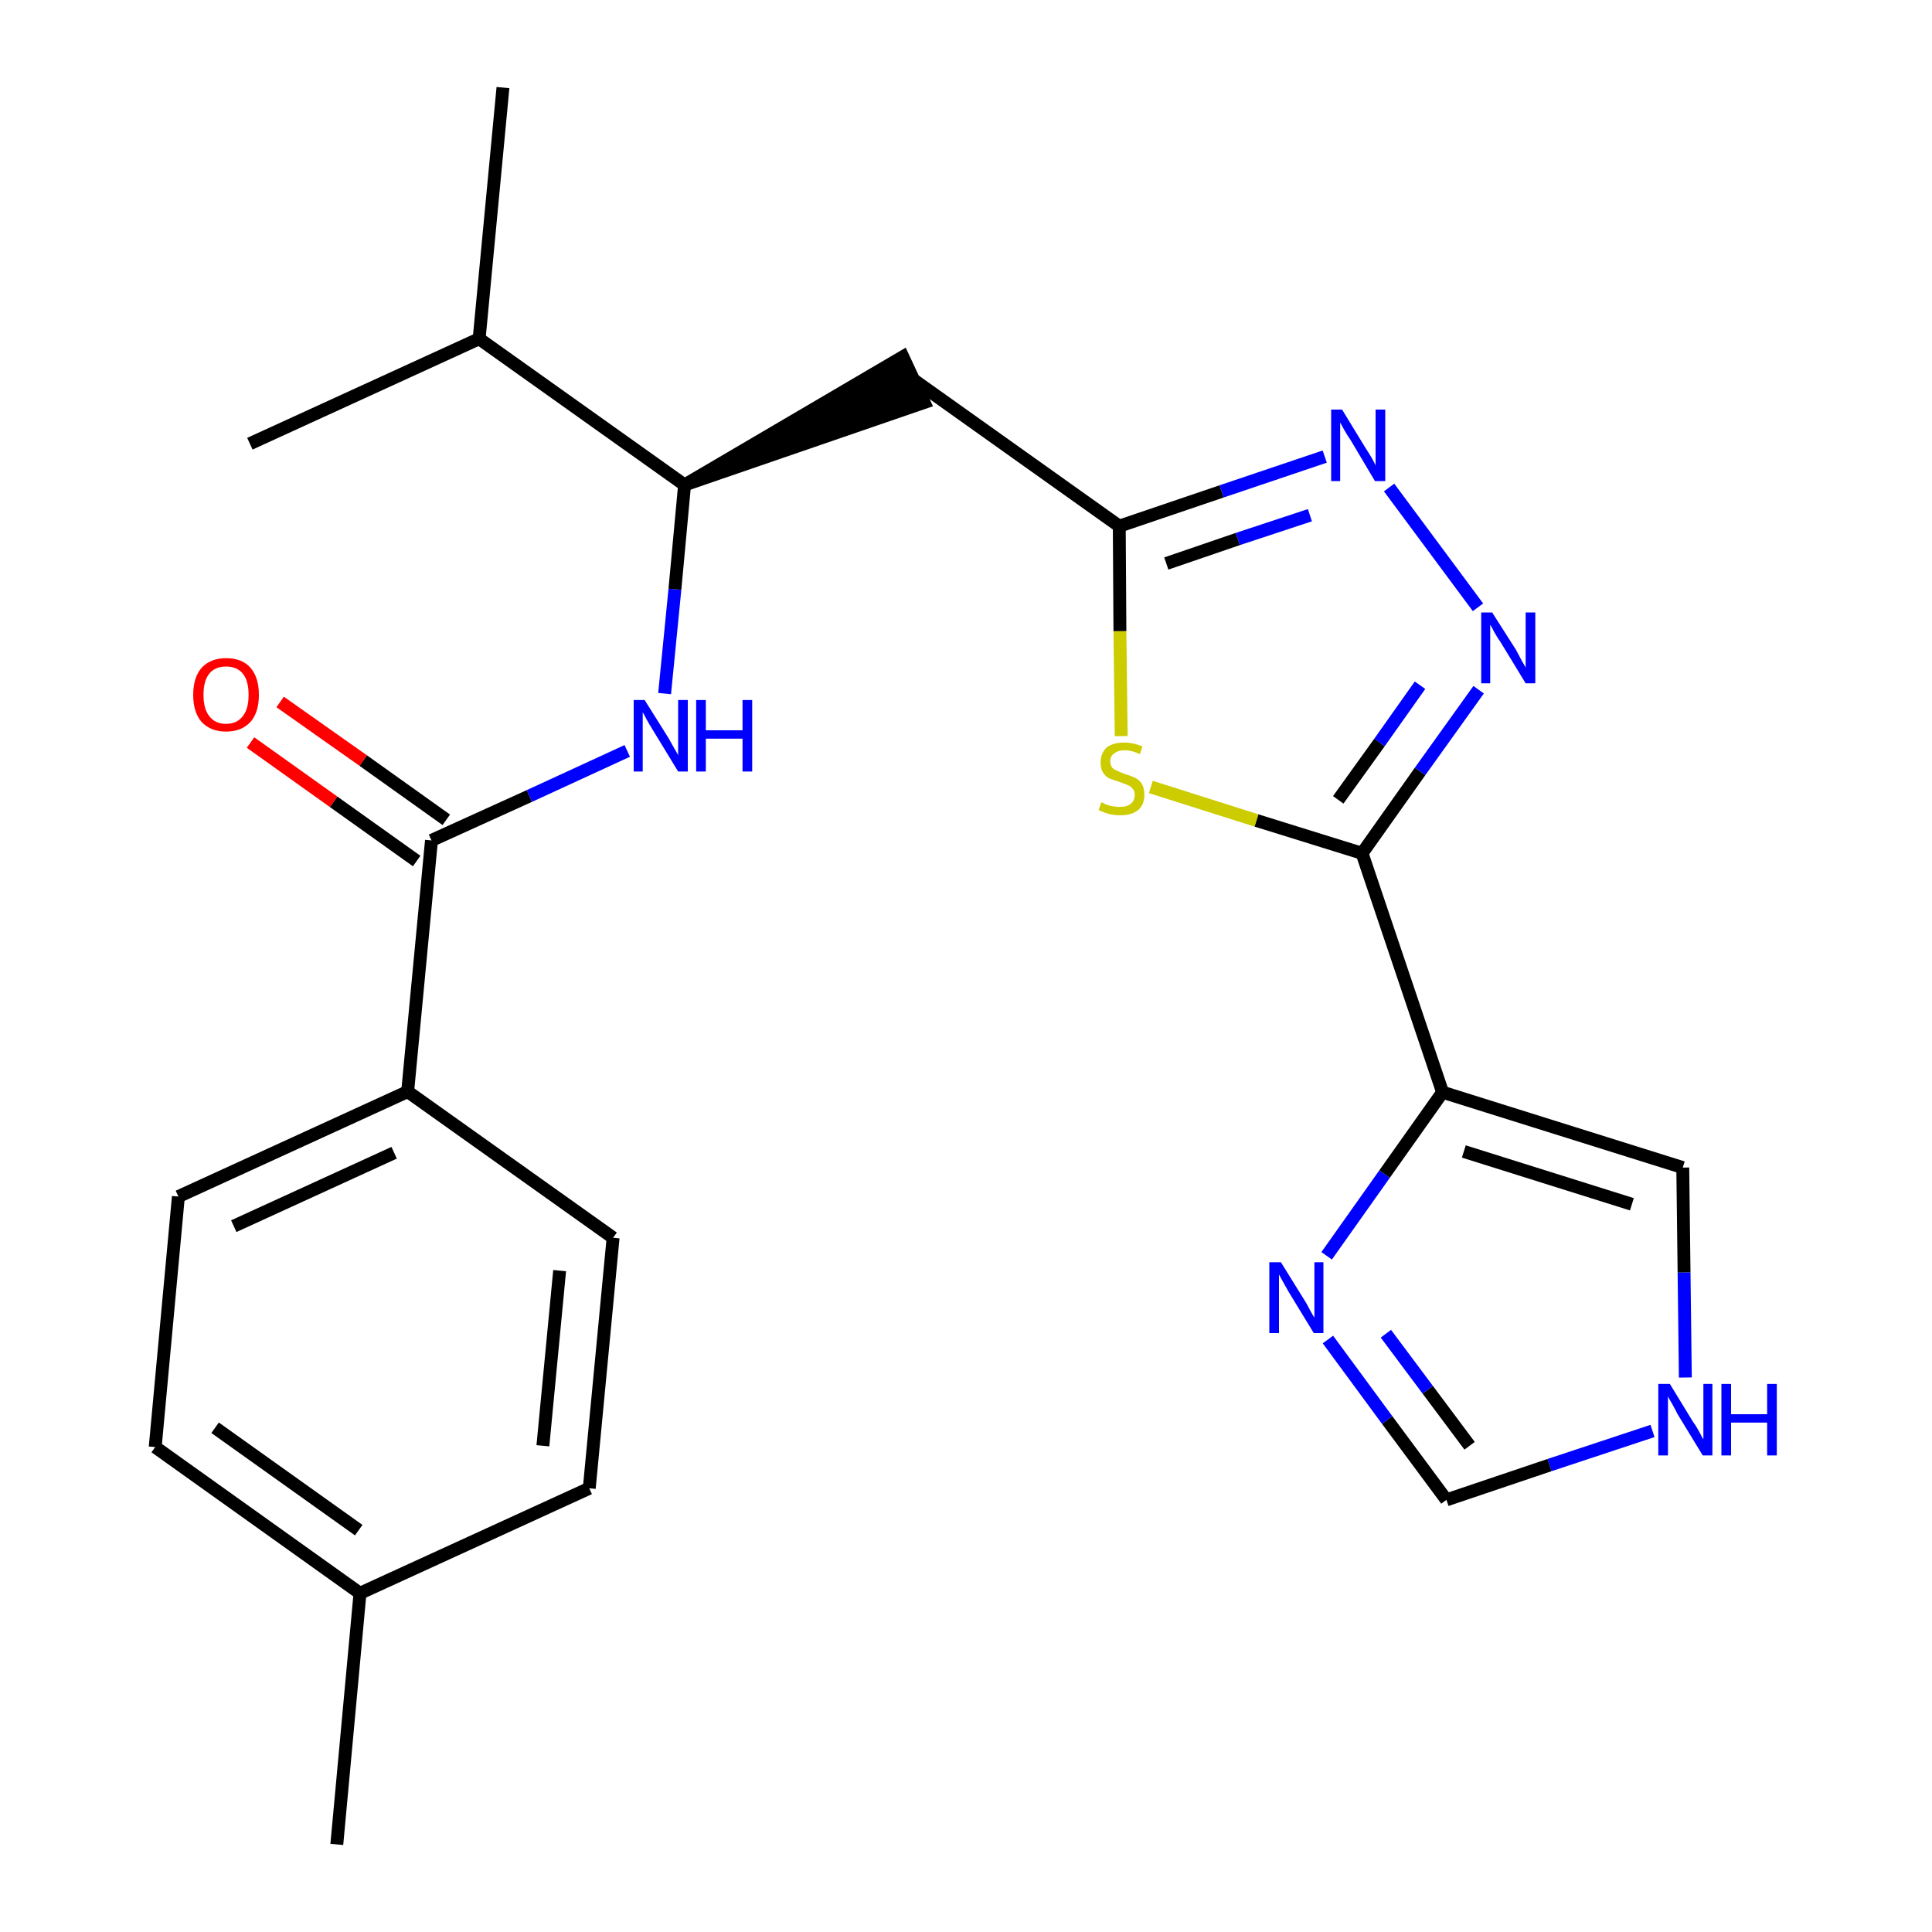 <?xml version='1.0' encoding='iso-8859-1'?>
<svg version='1.1' baseProfile='full'
              xmlns='http://www.w3.org/2000/svg'
                      xmlns:rdkit='http://www.rdkit.org/xml'
                      xmlns:xlink='http://www.w3.org/1999/xlink'
                  xml:space='preserve'
width='300px' height='300px' viewBox='0 0 300 300'>
<!-- END OF HEADER -->
<path class='bond-0 atom-0 atom-1' d='M 52.3,286.4 L 55.9,247.4' style='fill:none;fill-rule:evenodd;stroke:#000000;stroke-width:2.0px;stroke-linecap:butt;stroke-linejoin:miter;stroke-opacity:1' />
<path class='bond-1 atom-1 atom-2' d='M 55.9,247.4 L 24.1,224.7' style='fill:none;fill-rule:evenodd;stroke:#000000;stroke-width:2.0px;stroke-linecap:butt;stroke-linejoin:miter;stroke-opacity:1' />
<path class='bond-1 atom-1 atom-2' d='M 55.7,237.6 L 33.4,221.7' style='fill:none;fill-rule:evenodd;stroke:#000000;stroke-width:2.0px;stroke-linecap:butt;stroke-linejoin:miter;stroke-opacity:1' />
<path class='bond-24 atom-24 atom-1' d='M 91.5,231.1 L 55.9,247.4' style='fill:none;fill-rule:evenodd;stroke:#000000;stroke-width:2.0px;stroke-linecap:butt;stroke-linejoin:miter;stroke-opacity:1' />
<path class='bond-2 atom-2 atom-3' d='M 24.1,224.7 L 27.7,185.8' style='fill:none;fill-rule:evenodd;stroke:#000000;stroke-width:2.0px;stroke-linecap:butt;stroke-linejoin:miter;stroke-opacity:1' />
<path class='bond-3 atom-3 atom-4' d='M 27.7,185.8 L 63.3,169.5' style='fill:none;fill-rule:evenodd;stroke:#000000;stroke-width:2.0px;stroke-linecap:butt;stroke-linejoin:miter;stroke-opacity:1' />
<path class='bond-3 atom-3 atom-4' d='M 36.3,190.4 L 61.2,179.0' style='fill:none;fill-rule:evenodd;stroke:#000000;stroke-width:2.0px;stroke-linecap:butt;stroke-linejoin:miter;stroke-opacity:1' />
<path class='bond-4 atom-4 atom-5' d='M 63.3,169.5 L 67.0,130.5' style='fill:none;fill-rule:evenodd;stroke:#000000;stroke-width:2.0px;stroke-linecap:butt;stroke-linejoin:miter;stroke-opacity:1' />
<path class='bond-22 atom-4 atom-23' d='M 63.3,169.5 L 95.2,192.2' style='fill:none;fill-rule:evenodd;stroke:#000000;stroke-width:2.0px;stroke-linecap:butt;stroke-linejoin:miter;stroke-opacity:1' />
<path class='bond-5 atom-5 atom-6' d='M 69.3,127.3 L 56.4,118.1' style='fill:none;fill-rule:evenodd;stroke:#000000;stroke-width:2.0px;stroke-linecap:butt;stroke-linejoin:miter;stroke-opacity:1' />
<path class='bond-5 atom-5 atom-6' d='M 56.4,118.1 L 43.5,109.0' style='fill:none;fill-rule:evenodd;stroke:#FF0000;stroke-width:2.0px;stroke-linecap:butt;stroke-linejoin:miter;stroke-opacity:1' />
<path class='bond-5 atom-5 atom-6' d='M 64.7,133.7 L 51.8,124.5' style='fill:none;fill-rule:evenodd;stroke:#000000;stroke-width:2.0px;stroke-linecap:butt;stroke-linejoin:miter;stroke-opacity:1' />
<path class='bond-5 atom-5 atom-6' d='M 51.8,124.5 L 38.9,115.3' style='fill:none;fill-rule:evenodd;stroke:#FF0000;stroke-width:2.0px;stroke-linecap:butt;stroke-linejoin:miter;stroke-opacity:1' />
<path class='bond-6 atom-5 atom-7' d='M 67.0,130.5 L 82.2,123.6' style='fill:none;fill-rule:evenodd;stroke:#000000;stroke-width:2.0px;stroke-linecap:butt;stroke-linejoin:miter;stroke-opacity:1' />
<path class='bond-6 atom-5 atom-7' d='M 82.2,123.6 L 97.4,116.6' style='fill:none;fill-rule:evenodd;stroke:#0000FF;stroke-width:2.0px;stroke-linecap:butt;stroke-linejoin:miter;stroke-opacity:1' />
<path class='bond-7 atom-7 atom-8' d='M 103.2,107.7 L 104.8,91.5' style='fill:none;fill-rule:evenodd;stroke:#0000FF;stroke-width:2.0px;stroke-linecap:butt;stroke-linejoin:miter;stroke-opacity:1' />
<path class='bond-7 atom-7 atom-8' d='M 104.8,91.5 L 106.3,75.3' style='fill:none;fill-rule:evenodd;stroke:#000000;stroke-width:2.0px;stroke-linecap:butt;stroke-linejoin:miter;stroke-opacity:1' />
<path class='bond-8 atom-8 atom-9' d='M 106.3,75.3 L 143.5,62.5 L 140.2,55.4 Z' style='fill:#000000;fill-rule:evenodd;fill-opacity:1;stroke:#000000;stroke-width:2.0px;stroke-linecap:butt;stroke-linejoin:miter;stroke-opacity:1;' />
<path class='bond-19 atom-8 atom-20' d='M 106.3,75.3 L 74.4,52.6' style='fill:none;fill-rule:evenodd;stroke:#000000;stroke-width:2.0px;stroke-linecap:butt;stroke-linejoin:miter;stroke-opacity:1' />
<path class='bond-9 atom-9 atom-10' d='M 141.9,59.0 L 173.8,81.7' style='fill:none;fill-rule:evenodd;stroke:#000000;stroke-width:2.0px;stroke-linecap:butt;stroke-linejoin:miter;stroke-opacity:1' />
<path class='bond-10 atom-10 atom-11' d='M 173.8,81.7 L 189.7,76.3' style='fill:none;fill-rule:evenodd;stroke:#000000;stroke-width:2.0px;stroke-linecap:butt;stroke-linejoin:miter;stroke-opacity:1' />
<path class='bond-10 atom-10 atom-11' d='M 189.7,76.3 L 205.7,70.9' style='fill:none;fill-rule:evenodd;stroke:#0000FF;stroke-width:2.0px;stroke-linecap:butt;stroke-linejoin:miter;stroke-opacity:1' />
<path class='bond-10 atom-10 atom-11' d='M 181.1,87.5 L 192.2,83.7' style='fill:none;fill-rule:evenodd;stroke:#000000;stroke-width:2.0px;stroke-linecap:butt;stroke-linejoin:miter;stroke-opacity:1' />
<path class='bond-10 atom-10 atom-11' d='M 192.2,83.7 L 203.4,80.0' style='fill:none;fill-rule:evenodd;stroke:#0000FF;stroke-width:2.0px;stroke-linecap:butt;stroke-linejoin:miter;stroke-opacity:1' />
<path class='bond-25 atom-19 atom-10' d='M 174.1,114.3 L 173.9,98.0' style='fill:none;fill-rule:evenodd;stroke:#CCCC00;stroke-width:2.0px;stroke-linecap:butt;stroke-linejoin:miter;stroke-opacity:1' />
<path class='bond-25 atom-19 atom-10' d='M 173.9,98.0 L 173.8,81.7' style='fill:none;fill-rule:evenodd;stroke:#000000;stroke-width:2.0px;stroke-linecap:butt;stroke-linejoin:miter;stroke-opacity:1' />
<path class='bond-11 atom-11 atom-12' d='M 215.7,75.7 L 229.5,94.3' style='fill:none;fill-rule:evenodd;stroke:#0000FF;stroke-width:2.0px;stroke-linecap:butt;stroke-linejoin:miter;stroke-opacity:1' />
<path class='bond-12 atom-12 atom-13' d='M 229.6,107.1 L 220.5,119.8' style='fill:none;fill-rule:evenodd;stroke:#0000FF;stroke-width:2.0px;stroke-linecap:butt;stroke-linejoin:miter;stroke-opacity:1' />
<path class='bond-12 atom-12 atom-13' d='M 220.5,119.8 L 211.5,132.5' style='fill:none;fill-rule:evenodd;stroke:#000000;stroke-width:2.0px;stroke-linecap:butt;stroke-linejoin:miter;stroke-opacity:1' />
<path class='bond-12 atom-12 atom-13' d='M 220.5,106.4 L 214.2,115.3' style='fill:none;fill-rule:evenodd;stroke:#0000FF;stroke-width:2.0px;stroke-linecap:butt;stroke-linejoin:miter;stroke-opacity:1' />
<path class='bond-12 atom-12 atom-13' d='M 214.2,115.3 L 207.8,124.2' style='fill:none;fill-rule:evenodd;stroke:#000000;stroke-width:2.0px;stroke-linecap:butt;stroke-linejoin:miter;stroke-opacity:1' />
<path class='bond-13 atom-13 atom-14' d='M 211.5,132.5 L 224.0,169.6' style='fill:none;fill-rule:evenodd;stroke:#000000;stroke-width:2.0px;stroke-linecap:butt;stroke-linejoin:miter;stroke-opacity:1' />
<path class='bond-18 atom-13 atom-19' d='M 211.5,132.5 L 195.1,127.4' style='fill:none;fill-rule:evenodd;stroke:#000000;stroke-width:2.0px;stroke-linecap:butt;stroke-linejoin:miter;stroke-opacity:1' />
<path class='bond-18 atom-13 atom-19' d='M 195.1,127.4 L 178.7,122.2' style='fill:none;fill-rule:evenodd;stroke:#CCCC00;stroke-width:2.0px;stroke-linecap:butt;stroke-linejoin:miter;stroke-opacity:1' />
<path class='bond-14 atom-14 atom-15' d='M 224.0,169.6 L 261.3,181.3' style='fill:none;fill-rule:evenodd;stroke:#000000;stroke-width:2.0px;stroke-linecap:butt;stroke-linejoin:miter;stroke-opacity:1' />
<path class='bond-14 atom-14 atom-15' d='M 227.3,178.8 L 253.4,187.0' style='fill:none;fill-rule:evenodd;stroke:#000000;stroke-width:2.0px;stroke-linecap:butt;stroke-linejoin:miter;stroke-opacity:1' />
<path class='bond-26 atom-18 atom-14' d='M 206.0,195.0 L 215.0,182.3' style='fill:none;fill-rule:evenodd;stroke:#0000FF;stroke-width:2.0px;stroke-linecap:butt;stroke-linejoin:miter;stroke-opacity:1' />
<path class='bond-26 atom-18 atom-14' d='M 215.0,182.3 L 224.0,169.6' style='fill:none;fill-rule:evenodd;stroke:#000000;stroke-width:2.0px;stroke-linecap:butt;stroke-linejoin:miter;stroke-opacity:1' />
<path class='bond-15 atom-15 atom-16' d='M 261.3,181.3 L 261.5,197.6' style='fill:none;fill-rule:evenodd;stroke:#000000;stroke-width:2.0px;stroke-linecap:butt;stroke-linejoin:miter;stroke-opacity:1' />
<path class='bond-15 atom-15 atom-16' d='M 261.5,197.6 L 261.7,213.9' style='fill:none;fill-rule:evenodd;stroke:#0000FF;stroke-width:2.0px;stroke-linecap:butt;stroke-linejoin:miter;stroke-opacity:1' />
<path class='bond-16 atom-16 atom-17' d='M 256.6,222.2 L 240.6,227.5' style='fill:none;fill-rule:evenodd;stroke:#0000FF;stroke-width:2.0px;stroke-linecap:butt;stroke-linejoin:miter;stroke-opacity:1' />
<path class='bond-16 atom-16 atom-17' d='M 240.6,227.5 L 224.6,232.9' style='fill:none;fill-rule:evenodd;stroke:#000000;stroke-width:2.0px;stroke-linecap:butt;stroke-linejoin:miter;stroke-opacity:1' />
<path class='bond-17 atom-17 atom-18' d='M 224.6,232.9 L 215.4,220.5' style='fill:none;fill-rule:evenodd;stroke:#000000;stroke-width:2.0px;stroke-linecap:butt;stroke-linejoin:miter;stroke-opacity:1' />
<path class='bond-17 atom-17 atom-18' d='M 215.4,220.5 L 206.2,208.0' style='fill:none;fill-rule:evenodd;stroke:#0000FF;stroke-width:2.0px;stroke-linecap:butt;stroke-linejoin:miter;stroke-opacity:1' />
<path class='bond-17 atom-17 atom-18' d='M 228.2,224.5 L 221.7,215.8' style='fill:none;fill-rule:evenodd;stroke:#000000;stroke-width:2.0px;stroke-linecap:butt;stroke-linejoin:miter;stroke-opacity:1' />
<path class='bond-17 atom-17 atom-18' d='M 221.7,215.8 L 215.2,207.1' style='fill:none;fill-rule:evenodd;stroke:#0000FF;stroke-width:2.0px;stroke-linecap:butt;stroke-linejoin:miter;stroke-opacity:1' />
<path class='bond-20 atom-20 atom-21' d='M 74.4,52.6 L 78.1,13.6' style='fill:none;fill-rule:evenodd;stroke:#000000;stroke-width:2.0px;stroke-linecap:butt;stroke-linejoin:miter;stroke-opacity:1' />
<path class='bond-21 atom-20 atom-22' d='M 74.4,52.6 L 38.8,68.9' style='fill:none;fill-rule:evenodd;stroke:#000000;stroke-width:2.0px;stroke-linecap:butt;stroke-linejoin:miter;stroke-opacity:1' />
<path class='bond-23 atom-23 atom-24' d='M 95.2,192.2 L 91.5,231.1' style='fill:none;fill-rule:evenodd;stroke:#000000;stroke-width:2.0px;stroke-linecap:butt;stroke-linejoin:miter;stroke-opacity:1' />
<path class='bond-23 atom-23 atom-24' d='M 86.9,197.3 L 84.3,224.5' style='fill:none;fill-rule:evenodd;stroke:#000000;stroke-width:2.0px;stroke-linecap:butt;stroke-linejoin:miter;stroke-opacity:1' />
<path  class='atom-6' d='M 30.0 107.9
Q 30.0 105.2, 31.3 103.7
Q 32.7 102.2, 35.1 102.2
Q 37.6 102.2, 38.9 103.7
Q 40.2 105.2, 40.2 107.9
Q 40.2 110.6, 38.9 112.1
Q 37.5 113.6, 35.1 113.6
Q 32.7 113.6, 31.3 112.1
Q 30.0 110.6, 30.0 107.9
M 35.1 112.4
Q 36.8 112.4, 37.7 111.2
Q 38.6 110.1, 38.6 107.9
Q 38.6 105.7, 37.7 104.6
Q 36.8 103.5, 35.1 103.5
Q 33.4 103.5, 32.5 104.6
Q 31.6 105.7, 31.6 107.9
Q 31.6 110.1, 32.5 111.2
Q 33.4 112.4, 35.1 112.4
' fill='#FF0000'/>
<path  class='atom-7' d='M 100.1 108.7
L 103.8 114.6
Q 104.1 115.1, 104.7 116.2
Q 105.3 117.2, 105.3 117.3
L 105.3 108.7
L 106.8 108.7
L 106.8 119.8
L 105.3 119.8
L 101.4 113.4
Q 100.9 112.6, 100.4 111.7
Q 100.0 110.9, 99.8 110.6
L 99.8 119.8
L 98.4 119.8
L 98.4 108.7
L 100.1 108.7
' fill='#0000FF'/>
<path  class='atom-7' d='M 108.1 108.7
L 109.6 108.7
L 109.6 113.4
L 115.3 113.4
L 115.3 108.7
L 116.8 108.7
L 116.8 119.8
L 115.3 119.8
L 115.3 114.7
L 109.6 114.7
L 109.6 119.8
L 108.1 119.8
L 108.1 108.7
' fill='#0000FF'/>
<path  class='atom-11' d='M 208.4 63.6
L 212.0 69.5
Q 212.4 70.1, 213.0 71.1
Q 213.6 72.2, 213.6 72.3
L 213.6 63.6
L 215.1 63.6
L 215.1 74.7
L 213.5 74.7
L 209.7 68.3
Q 209.2 67.6, 208.7 66.7
Q 208.2 65.8, 208.1 65.6
L 208.1 74.7
L 206.7 74.7
L 206.7 63.6
L 208.4 63.6
' fill='#0000FF'/>
<path  class='atom-12' d='M 231.7 95.1
L 235.4 100.9
Q 235.7 101.5, 236.3 102.6
Q 236.9 103.6, 236.9 103.7
L 236.9 95.1
L 238.4 95.1
L 238.4 106.1
L 236.9 106.1
L 233.0 99.7
Q 232.5 99.0, 232.0 98.1
Q 231.6 97.3, 231.4 97.0
L 231.4 106.1
L 230.0 106.1
L 230.0 95.1
L 231.7 95.1
' fill='#0000FF'/>
<path  class='atom-16' d='M 259.3 214.9
L 262.9 220.8
Q 263.3 221.3, 263.9 222.4
Q 264.4 223.4, 264.5 223.5
L 264.5 214.9
L 265.9 214.9
L 265.9 226.0
L 264.4 226.0
L 260.5 219.6
Q 260.1 218.8, 259.6 217.9
Q 259.1 217.1, 259.0 216.8
L 259.0 226.0
L 257.5 226.0
L 257.5 214.9
L 259.3 214.9
' fill='#0000FF'/>
<path  class='atom-16' d='M 267.3 214.9
L 268.8 214.9
L 268.8 219.6
L 274.4 219.6
L 274.4 214.9
L 275.9 214.9
L 275.9 226.0
L 274.4 226.0
L 274.4 220.9
L 268.8 220.9
L 268.8 226.0
L 267.3 226.0
L 267.3 214.9
' fill='#0000FF'/>
<path  class='atom-18' d='M 198.9 196.0
L 202.5 201.8
Q 202.9 202.4, 203.4 203.4
Q 204.0 204.5, 204.1 204.6
L 204.1 196.0
L 205.5 196.0
L 205.5 207.0
L 204.0 207.0
L 200.1 200.6
Q 199.7 199.9, 199.2 199.0
Q 198.7 198.1, 198.6 197.9
L 198.6 207.0
L 197.1 207.0
L 197.1 196.0
L 198.9 196.0
' fill='#0000FF'/>
<path  class='atom-19' d='M 171.0 124.6
Q 171.2 124.6, 171.7 124.9
Q 172.2 125.1, 172.8 125.2
Q 173.3 125.3, 173.9 125.3
Q 175.0 125.3, 175.6 124.8
Q 176.2 124.3, 176.2 123.4
Q 176.2 122.8, 175.9 122.5
Q 175.6 122.1, 175.1 121.9
Q 174.6 121.7, 173.8 121.4
Q 172.9 121.1, 172.3 120.9
Q 171.7 120.6, 171.3 120.0
Q 170.9 119.4, 170.9 118.4
Q 170.9 117.0, 171.8 116.1
Q 172.8 115.3, 174.6 115.3
Q 175.9 115.3, 177.4 115.9
L 177.0 117.1
Q 175.7 116.5, 174.7 116.5
Q 173.6 116.5, 173.0 117.0
Q 172.4 117.4, 172.4 118.2
Q 172.4 118.8, 172.7 119.2
Q 173.0 119.5, 173.5 119.7
Q 173.9 119.9, 174.7 120.2
Q 175.7 120.5, 176.3 120.8
Q 176.9 121.1, 177.3 121.7
Q 177.7 122.4, 177.7 123.4
Q 177.7 125.0, 176.7 125.8
Q 175.7 126.6, 174.0 126.6
Q 173.0 126.6, 172.2 126.4
Q 171.5 126.2, 170.6 125.8
L 171.0 124.6
' fill='#CCCC00'/>
</svg>
